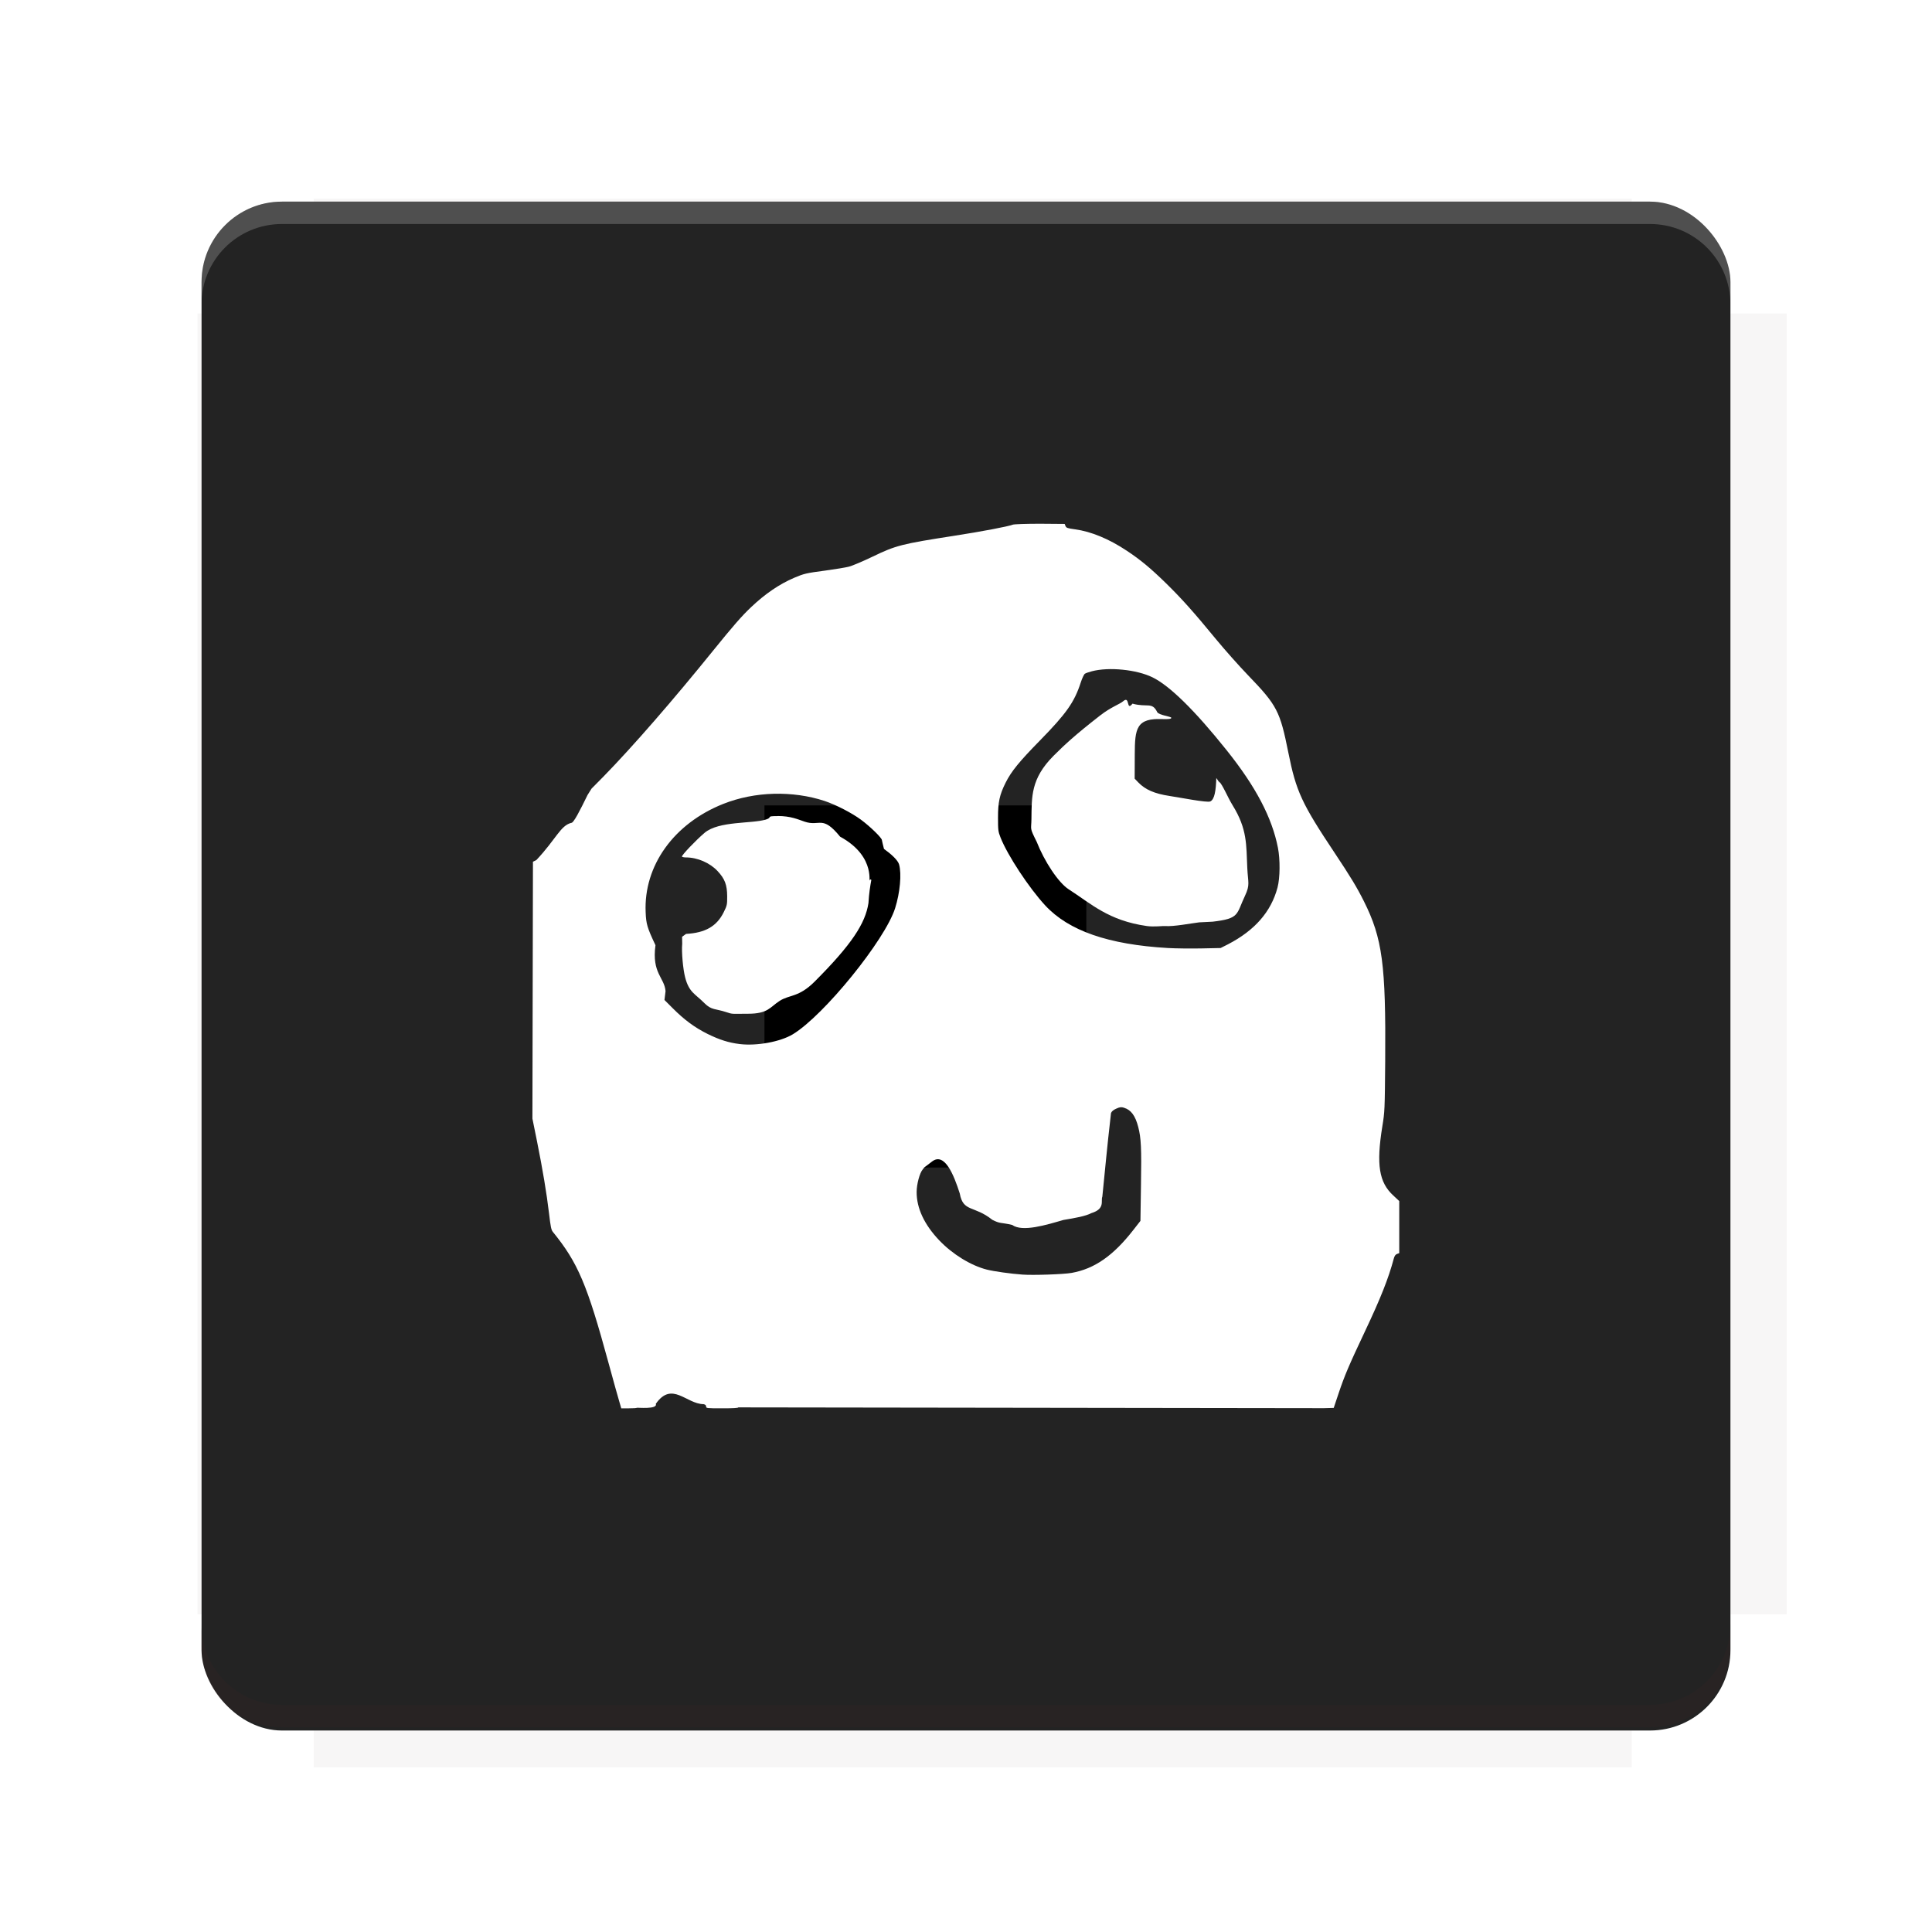 <?xml version="1.0" encoding="UTF-8"?>
<svg version="1.1" viewBox="0 0 28.747 28.747" xmlns="http://www.w3.org/2000/svg">
    <defs>
        <filter id="filter6206-7" color-interpolation-filters="sRGB">
            <feGaussianBlur stdDeviation="0.658"/>
        </filter>
    </defs>
    <g transform="translate(0 -1093.8)">
        <path transform="matrix(1.078 0 0 1.064 -.094 2.751)" d="m4.418 1028.2v1.605h-1.605v18.192h1.605v2.14h18.192v-2.14h2.14v-18.192h-2.14v-1.605z" fill="#3e2723" filter="url(#filter6206-7)" opacity=".2"/>
        <rect x="2.999" y="1096.8" width="22.749" height="22.749" rx="1.197" ry="1.197" fill="#232323"/>
        <g transform="translate(-22.32 1056.5)">
            <path d="m0 0h51.2v51.2h-51.2z" fill="none" stroke-width="1.067"/>
            <g transform="matrix(.336 0 0 .336 1.53 73.043)">
                <path d="m0 0h51.2v51.2h-51.2z" fill="none" stroke-width="1.067"/>
            </g>
            <g transform="matrix(.372 0 0 .372 38.802 63.239)">
                <path d="m0 0h51.2v51.2h-51.2z" fill="none" stroke-width="1.067"/>
                <g transform="matrix(2.689 0 0 2.689 -82.906 -48.45)">
                    <path d="m0 0h51.2v51.2h-51.2z" fill="none" stroke-width="1.067"/>
                </g>
            </g>
        </g>
        <path d="m4.196 1096.8c-0.663 0-1.198 0.535-1.198 1.198v0.333c0-0.663 0.535-1.198 1.198-1.198h20.354c0.663 0 1.198 0.534 1.198 1.198v-0.333c0-0.663-0.535-1.198-1.198-1.198z" fill="#fff" opacity=".2"/>
        <rect x="128" y="546.52" width="42.667" height="42.667" fill="none" stroke-width="1.067"/>
        <rect x="128" y="631.85" width="42.667" height="42.667" fill="none" stroke-width="1.067"/>
        <rect x="128" y="674.52" width="42.667" height="42.667" fill="none" stroke-width="1.067"/>
        <rect x="128" y="589.19" width="42.667" height="42.667" fill="none" stroke-width="1.067"/>
        <rect x="128" y="717.19" width="42.667" height="42.667" fill="none" stroke-width="1.067"/>
        <rect x="213.33" y="546.52" width="42.667" height="42.667" fill="none" stroke-width="1.067"/>
        <rect x="213.33" y="631.85" width="42.667" height="42.667" fill="none" stroke-width="1.067"/>
        <rect x="213.33" y="674.52" width="42.667" height="42.667" fill="none" stroke-width="1.067"/>
        <rect x="213.33" y="589.19" width="42.667" height="42.667" fill="none" stroke-width="1.067"/>
        <rect x="213.33" y="717.19" width="42.667" height="42.667" fill="none" stroke-width="1.067"/>
        <rect x="298.67" y="546.52" width="42.667" height="42.667" fill="none" stroke-width="1.067"/>
        <rect x="298.67" y="631.85" width="42.667" height="42.667" fill="none" stroke-width="1.067"/>
        <rect x="298.67" y="674.52" width="42.667" height="42.667" fill="none" stroke-width="1.067"/>
        <rect x="298.67" y="589.19" width="42.667" height="42.667" fill="none" stroke-width="1.067"/>
        <rect x="298.67" y="717.19" width="42.667" height="42.667" fill="none" stroke-width="1.067"/>
        <rect x="170.67" y="546.52" width="42.667" height="42.667" fill="none" stroke-width="1.067"/>
        <rect x="170.67" y="631.85" width="42.667" height="42.667" fill="none" stroke-width="1.067"/>
        <rect x="170.67" y="674.52" width="42.667" height="42.667" fill="none" stroke-width="1.067"/>
        <rect x="170.67" y="589.19" width="42.667" height="42.667" fill="none" stroke-width="1.067"/>
        <rect x="170.67" y="717.19" width="42.667" height="42.667" fill="none" stroke-width="1.067"/>
        <rect x="256" y="546.52" width="42.667" height="42.667" fill="none" stroke-width="1.067"/>
        <rect x="256" y="631.85" width="42.667" height="42.667" fill="none" stroke-width="1.067"/>
        <rect x="256" y="674.52" width="42.667" height="42.667" fill="none" stroke-width="1.067"/>
        <rect x="256" y="589.19" width="42.667" height="42.667" fill="none" stroke-width="1.067"/>
        <rect x="256" y="717.19" width="42.667" height="42.667" fill="none" stroke-width="1.067"/>
        <rect x="128" y="759.85" width="42.667" height="42.667" fill="none" stroke-width="1.067"/>
        <rect x="213.33" y="759.85" width="42.667" height="42.667" fill="none" stroke-width="1.067"/>
        <rect x="298.67" y="759.85" width="42.667" height="42.667" fill="none" stroke-width="1.067"/>
        <rect x="170.67" y="759.85" width="42.667" height="42.667" fill="none" stroke-width="1.067"/>
        <rect x="256" y="759.85" width="42.667" height="42.667" fill="none" stroke-width="1.067"/>
        <rect x="341.33" y="589.19" width="42.667" height="42.667" fill="none" stroke-width="1.067"/>
        <rect x="341.33" y="631.85" width="42.667" height="42.667" fill="none" stroke-width="1.067"/>
        <rect x="341.33" y="717.19" width="42.667" height="42.667" fill="none" stroke-width="1.067"/>
        <rect x="341.33" y="546.52" width="42.667" height="42.667" fill="none" stroke-width="1.067"/>
        <rect x="341.33" y="674.52" width="42.667" height="42.667" fill="none" stroke-width="1.067"/>
        <rect x="341.33" y="759.85" width="42.667" height="42.667" fill="none" stroke-width="1.067"/>
        <rect x="160" y="578.52" width="192" height="192" fill="none" stroke-width="1.067"/>
        <g transform="matrix(.373 0 0 .373 4.733 1097.4)">
            <path d="m0 0h51.2v51.2h-51.2z" fill="none" stroke-width="1.067"/>
        </g>
        <g transform="matrix(.365 0 0 .365 5.136 1097.4)">
            <path d="m0 0h51.2v51.2h-51.2z" fill="none" stroke-width="1.067"/>
        </g>
        <g transform="matrix(.416 0 0 .416 84.325 1055.9)">
            <g transform="matrix(.062 0 0 .062 -28.238 185.29)">
                <g transform="matrix(38.618 0 0 38.618 14724 -13542)">
                    <g transform="matrix(.714 0 0 .714 -400.52 188.34)">
                        <path d="m1293.2-120.67c-181.75 0.276-511.18 0.135-699.05 0.14-2.322 10.413-3.593 21.251-3.593 32.384v114c207.65 0.737 494.72 0.381 706.23 0.373v-114.37c0-11.18-1.252-22.07-3.593-32.523zm-458.69 295.56c-78.385-4e-3 -158.85 0.179-243.95 0.56v138.63c286.34-0.393 421.73-0.138 706.23-0.327v-137.75c-163.2-0.53-311.22-1.111-462.28-1.12z" opacity="0" stroke-width="1.493"/>
                    </g>
                </g>
            </g>
        </g>
        <path d="m24.549 1119.5c0.663 0 1.198-0.535 1.198-1.198v-0.333c0 0.663-0.535 1.198-1.198 1.198h-20.354c-0.663 0-1.198-0.535-1.198-1.198v0.333c0 0.663 0.535 1.198 1.198 1.198z" fill="#3e2723" opacity=".2"/>
    </g>
    <flowRoot fill="#000000" font-family="Roboto" font-size="12.8px" letter-spacing="0px" stroke-width="1.067px" word-spacing="0px" style="line-height:0.01%" xml:space="preserve"><flowRegion><rect x="11.375" y="11.984" width="4.789" height="5.388" stroke-width="1.138px"/></flowRegion><flowPara font-size="4px" style="line-height:1.25">your</flowPara></flowRoot>
    <path d="m15.475 7.793c-0.208 0-0.386 0.006-0.406 0.014-0.074 0.028-0.458 0.101-0.877 0.166-0.773 0.12-0.862 0.142-1.207 0.309-0.147 0.071-0.307 0.138-0.355 0.15-0.048 0.012-0.203 0.038-0.344 0.057-0.296 0.039-0.322 0.046-0.471 0.109-0.219 0.094-0.429 0.237-0.639 0.436-0.138 0.13-0.273 0.286-0.557 0.637-0.602 0.745-1.203 1.437-1.641 1.885l-0.176 0.178-0.059 0.094c-0.118 0.241-0.21 0.423-0.244 0.416-0.161 0.042-0.22 0.235-0.518 0.553l-0.051 0.025-0.004 1.91-0.004 1.912 0.068 0.336c0.084 0.418 0.144 0.775 0.18 1.08 0.022 0.188 0.032 0.24 0.055 0.268 0.374 0.46 0.51 0.779 0.83 1.953 0.071 0.261 0.143 0.519 0.16 0.574l0.029 0.1h0.115c0.064 0 0.117-0.003 0.117-0.008 0-0.005 0.315 0.028 0.282-0.059 0.241-0.344 0.454 3e-3 0.71 0.005 0.026 0.005 0.039 0.017 0.039 0.035 0 0.026 0.008 0.027 0.24 0.027 0.16 0 0.241-0.004 0.238-0.014l8.715 0.012 0.145-0.004 0.074-0.221c0.088-0.261 0.151-0.41 0.389-0.914 0.237-0.501 0.352-0.793 0.43-1.084 0.011-0.042 0.025-0.063 0.049-0.072l0.033-0.012v-0.775l-0.088-0.082c-0.213-0.195-0.256-0.459-0.164-1.027 0.036-0.221 0.037-0.247 0.043-0.971 0.011-1.438-0.041-1.828-0.316-2.379-0.105-0.21-0.201-0.368-0.436-0.721-0.489-0.734-0.574-0.916-0.689-1.492-0.124-0.618-0.166-0.702-0.602-1.154-0.132-0.137-0.346-0.378-0.477-0.537-0.332-0.404-0.508-0.601-0.744-0.832-0.232-0.226-0.377-0.346-0.582-0.482-0.263-0.175-0.531-0.286-0.77-0.318-0.112-0.015-0.13-0.022-0.141-0.049l-0.012-0.031zm1.23 2.172c0.164 0.016 0.326 0.056 0.443 0.113 0.256 0.125 0.629 0.491 1.103 1.084 0.434 0.542 0.676 1.003 0.764 1.453 0.034 0.175 0.032 0.445-0.006 0.59-0.095 0.36-0.338 0.639-0.738 0.846l-0.109 0.055-0.289 0.006c-0.159 0.003-0.381 6.21e-4 -0.494-0.006-0.887-0.051-1.479-0.257-1.828-0.635-0.241-0.261-0.56-0.745-0.664-1.01-0.035-0.089-0.037-0.11-0.037-0.295-3.3e-4 -0.23 0.022-0.338 0.113-0.52 0.085-0.17 0.205-0.316 0.51-0.627 0.393-0.401 0.513-0.571 0.607-0.861 0.021-0.065 0.049-0.124 0.062-0.133 0.014-0.009 0.061-0.026 0.105-0.037 0.127-0.033 0.293-0.04 0.457-0.023zm-5.193 1.846c0.26-0.007 0.522 0.029 0.758 0.107 0.169 0.057 0.403 0.177 0.541 0.279 0.138 0.102 0.311 0.271 0.311 0.303 0 0.01 0.02 0.085 0.031 0.131 0.111 0.08 0.207 0.168 0.225 0.232 0.039 0.142 0.014 0.419-0.059 0.65-0.148 0.472-1.061 1.598-1.523 1.877-0.184 0.111-0.535 0.176-0.789 0.145-0.164-0.02-0.3-0.063-0.477-0.15-0.194-0.096-0.351-0.213-0.52-0.383l-0.123-0.123 0.016-0.131c-0.016-0.204-0.207-0.266-0.15-0.684-0.123-0.261-0.139-0.314-0.146-0.49-0.031-0.692 0.419-1.321 1.156-1.613 0.232-0.092 0.49-0.143 0.75-0.15zm0.061 0.332c-0.192 1.6e-4 -0.067 0.017-0.176 0.051-0.212 0.065-0.7 0.019-0.912 0.197-0.13 0.11-0.348 0.339-0.338 0.355 0.004 0.006 0.03 0.012 0.059 0.012 0.171 0 0.357 0.08 0.473 0.205 0.106 0.114 0.14 0.203 0.141 0.373 4.97e-4 0.125-0.002 0.137-0.051 0.236-0.104 0.211-0.274 0.308-0.561 0.324l-0.059 0.043 2e-3 0.104c-0.012 0.122 0.012 0.377 0.043 0.498 0.058 0.227 0.15 0.246 0.287 0.385 0.105 0.107 0.17 0.082 0.322 0.133 0.104 0.035 0.08 0.025 0.326 0.025 0.301 4.97e-4 0.327-0.099 0.471-0.191 0.149-0.096 0.283-0.049 0.521-0.287 0.554-0.554 0.755-0.868 0.801-1.168 0.009-0.15 0.026-0.254 0.043-0.346-0.006-0.003-0.012-0.005-0.018-0.008-0.044 0.112 0.118-0.328-0.447-0.635-0.267-0.328-0.298-0.146-0.527-0.223-0.101-0.034-0.206-0.084-0.4-0.084zm5.152 4.34c0.104 0.031 0.168 0.118 0.211 0.285 0.043 0.164 0.05 0.318 0.041 0.863l-0.008 0.535-0.104 0.133c-0.299 0.385-0.579 0.58-0.92 0.641-0.119 0.021-0.573 0.037-0.732 0.025-0.173-0.012-0.426-0.048-0.529-0.074-0.237-0.06-0.511-0.228-0.709-0.436-0.221-0.232-0.337-0.477-0.336-0.719 3.3e-4 -0.115 0.044-0.279 0.088-0.332l0.025-0.033 0.121-0.092c0.183-0.133 0.319 0.2 0.408 0.48 0.05 0.28 0.211 0.173 0.484 0.391 0.121 0.062 0.117 0.035 0.295 0.076 0.154 0.111 0.511-0.001 0.764-0.074 0.174-0.029 0.329-0.056 0.416-0.102 0.209-0.064 0.136-0.184 0.162-0.244 0.044-0.428 0.062-0.658 0.129-1.244 0.01-0.026 0.035-0.047 0.078-0.066 0.054-0.024 0.072-0.027 0.115-0.014z" fill="#fff" stroke-width=".014"/>
    <path d="m18.044 13.714c0.406-0.047 0.349-0.108 0.481-0.386 0.078-0.165 0.044-0.195 0.034-0.411-0.016-0.348 0.001-0.58-0.218-0.934-0.077-0.124-0.146-0.303-0.203-0.356l0.01 0.023-0.05-0.074c-0.006 0.184-0.025 0.319-0.09 0.349-0.048 0.022-0.454-0.059-0.609-0.082-0.221-0.034-0.357-0.093-0.461-0.2l-0.055-0.057 0.001-0.202c0.003-0.444-0.023-0.658 0.29-0.683 0.101-0.008 0.258 0.013 0.254-0.021-0.002-0.019-0.188-0.039-0.21-0.085-0.075-0.155-0.149-0.065-0.367-0.125-0.097 0.123-0.034-0.128-0.139-0.036-0.05 0.044-0.18 0.085-0.343 0.212-0.387 0.302-0.525 0.433-0.692 0.599-0.342 0.343-0.325 0.61-0.33 0.946-0.002 0.161-0.031 0.116 0.078 0.334 0.114 0.291 0.322 0.608 0.477 0.708 0.334 0.214 0.59 0.465 1.163 0.546 0.106 0.015 0.239-0.003 0.27 0 0.124 0.011 0.398-0.042 0.508-0.055z" fill="#fff" stroke-width=".014"/>
    <g display="none" fill="none">
        <rect transform="rotate(90)" x="7.823" y="-20.923" width="13.1" height="13.1" display="inline" stroke="#000" stroke-width=".07"/>
        <rect x="7.224" y="8.653" width="14.298" height="11.441" stroke="#5261ff" stroke-linecap="round" stroke-linejoin="round" stroke-width=".07"/>
        <rect transform="rotate(90)" x="7.224" y="-20.094" width="14.298" height="11.441" display="inline" stroke="#0f0" stroke-linecap="round" stroke-linejoin="round" stroke-width=".07"/>
    </g>
</svg>

